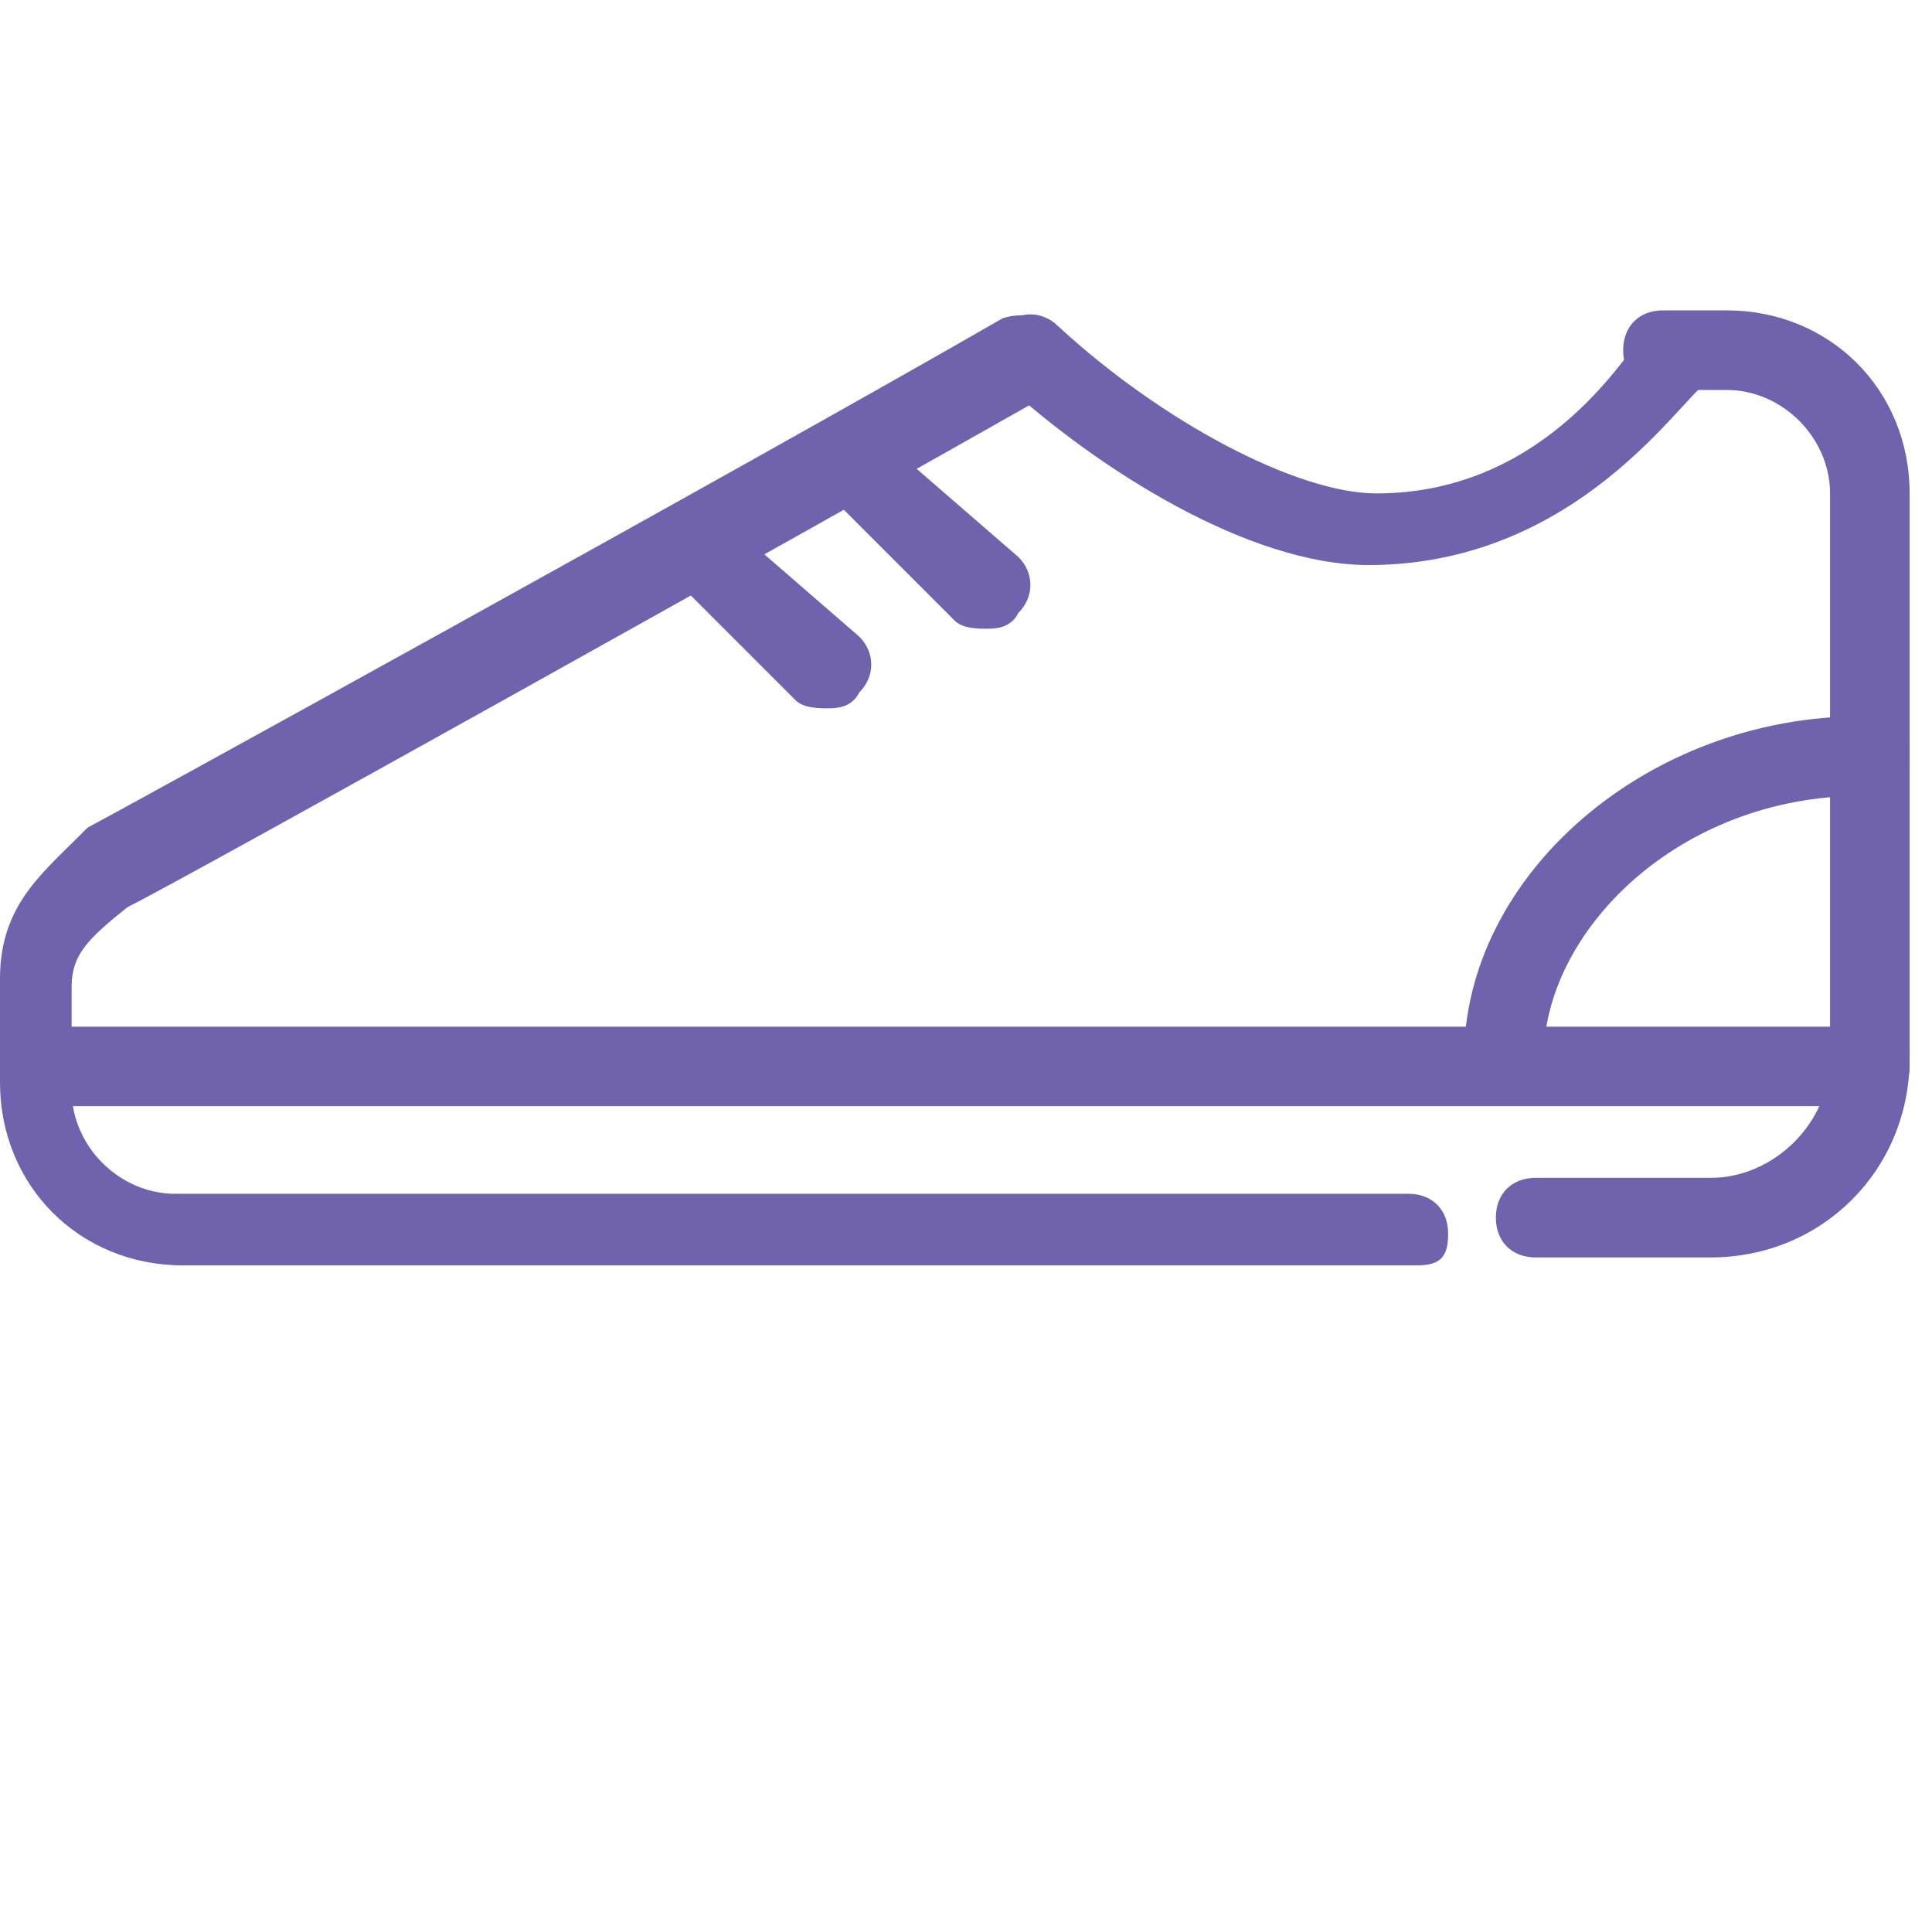 <?xml version="1.0" standalone="no"?><!DOCTYPE svg PUBLIC "-//W3C//DTD SVG 1.1//EN" "http://www.w3.org/Graphics/SVG/1.1/DTD/svg11.dtd"><svg t="1737641078201" class="icon" viewBox="0 0 1036 1024" version="1.1" xmlns="http://www.w3.org/2000/svg" p-id="7143" xmlns:xlink="http://www.w3.org/1999/xlink" width="202.344" height="200"><path d="M1002.667 435.2c-12.8 0-21.333-8.533-21.333-21.333V264.533c0-29.867-25.6-55.467-55.467-55.467h-34.133c-12.8 0-21.333-8.533-21.333-21.333s8.533-21.333 21.333-21.333h34.133c55.467 0 98.133 42.667 98.133 98.133v149.333c0 12.8-8.533 21.333-21.333 21.333zM759.467 678.4H98.133c-55.467 0-98.133-42.667-98.133-98.133v-55.467c0-38.4 21.333-55.467 42.667-76.8l4.267-4.267C55.467 439.467 396.8 251.733 537.6 170.667c12.8-4.267 25.6 0 29.867 12.8s0 21.333-8.533 29.867c-128 72.533-456.533 256-490.667 273.067-21.333 17.067-29.867 25.6-29.867 42.667v55.467c0 29.867 25.6 55.467 55.467 55.467h661.333c12.8 0 21.333 8.533 21.333 21.333s-4.267 17.067-17.067 17.067z" fill="#7162AD" p-id="7144"></path><path d="M917.333 674.133H823.467c-12.8 0-21.333-8.533-21.333-21.333s8.533-21.333 21.333-21.333h93.867c34.133 0 64-29.867 64-64v-170.667c0-12.8 8.533-21.333 21.333-21.333s21.333 8.533 21.333 21.333v170.667c0 59.733-46.933 106.667-106.667 106.667z" fill="#7162AD" p-id="7145"></path><path d="M1002.667 593.067H25.6c-12.8 0-21.333-8.533-21.333-21.333s8.533-21.333 21.333-21.333h977.067c12.8 0 21.333 8.533 21.333 21.333s-8.533 21.333-21.333 21.333zM733.867 302.933c-64 0-145.067-51.2-196.267-98.133-8.533-8.533-8.533-21.333 0-29.867 8.533-8.533 21.333-8.533 29.867 0 55.467 51.2 128 89.6 170.667 89.6 93.867 0 136.533-81.067 140.8-81.067 4.267-8.533 17.067-12.8 29.867-8.533 8.533 4.267 12.8 17.067 8.533 29.867-8.533-4.267-64 98.133-183.467 98.133zM529.067 337.067c-4.267 0-12.8 0-17.067-4.267l-59.733-59.733c-8.533-8.533-8.533-21.333 0-29.867s21.333-8.533 29.867 0L546.133 298.667c8.533 8.533 8.533 21.333 0 29.867-4.267 8.533-12.8 8.533-17.067 8.533zM443.733 379.733c-4.267 0-12.8 0-17.067-4.267L366.933 315.733c-8.533-8.533-8.533-21.333 0-29.867s21.333-8.533 29.867 0L460.8 341.333c8.533 8.533 8.533 21.333 0 29.867-4.267 8.533-12.8 8.533-17.067 8.533z" fill="#7162AD" p-id="7146"></path><path d="M806.4 588.8c-12.8 0-21.333-8.533-21.333-21.333 0-98.133 98.133-183.467 213.333-183.467 12.8 0 21.333 8.533 21.333 21.333s-8.533 21.333-21.333 21.333c-98.133 0-170.667 72.533-170.667 140.8 0 12.8-8.533 21.333-21.333 21.333z" fill="#7162AD" p-id="7147"></path></svg>